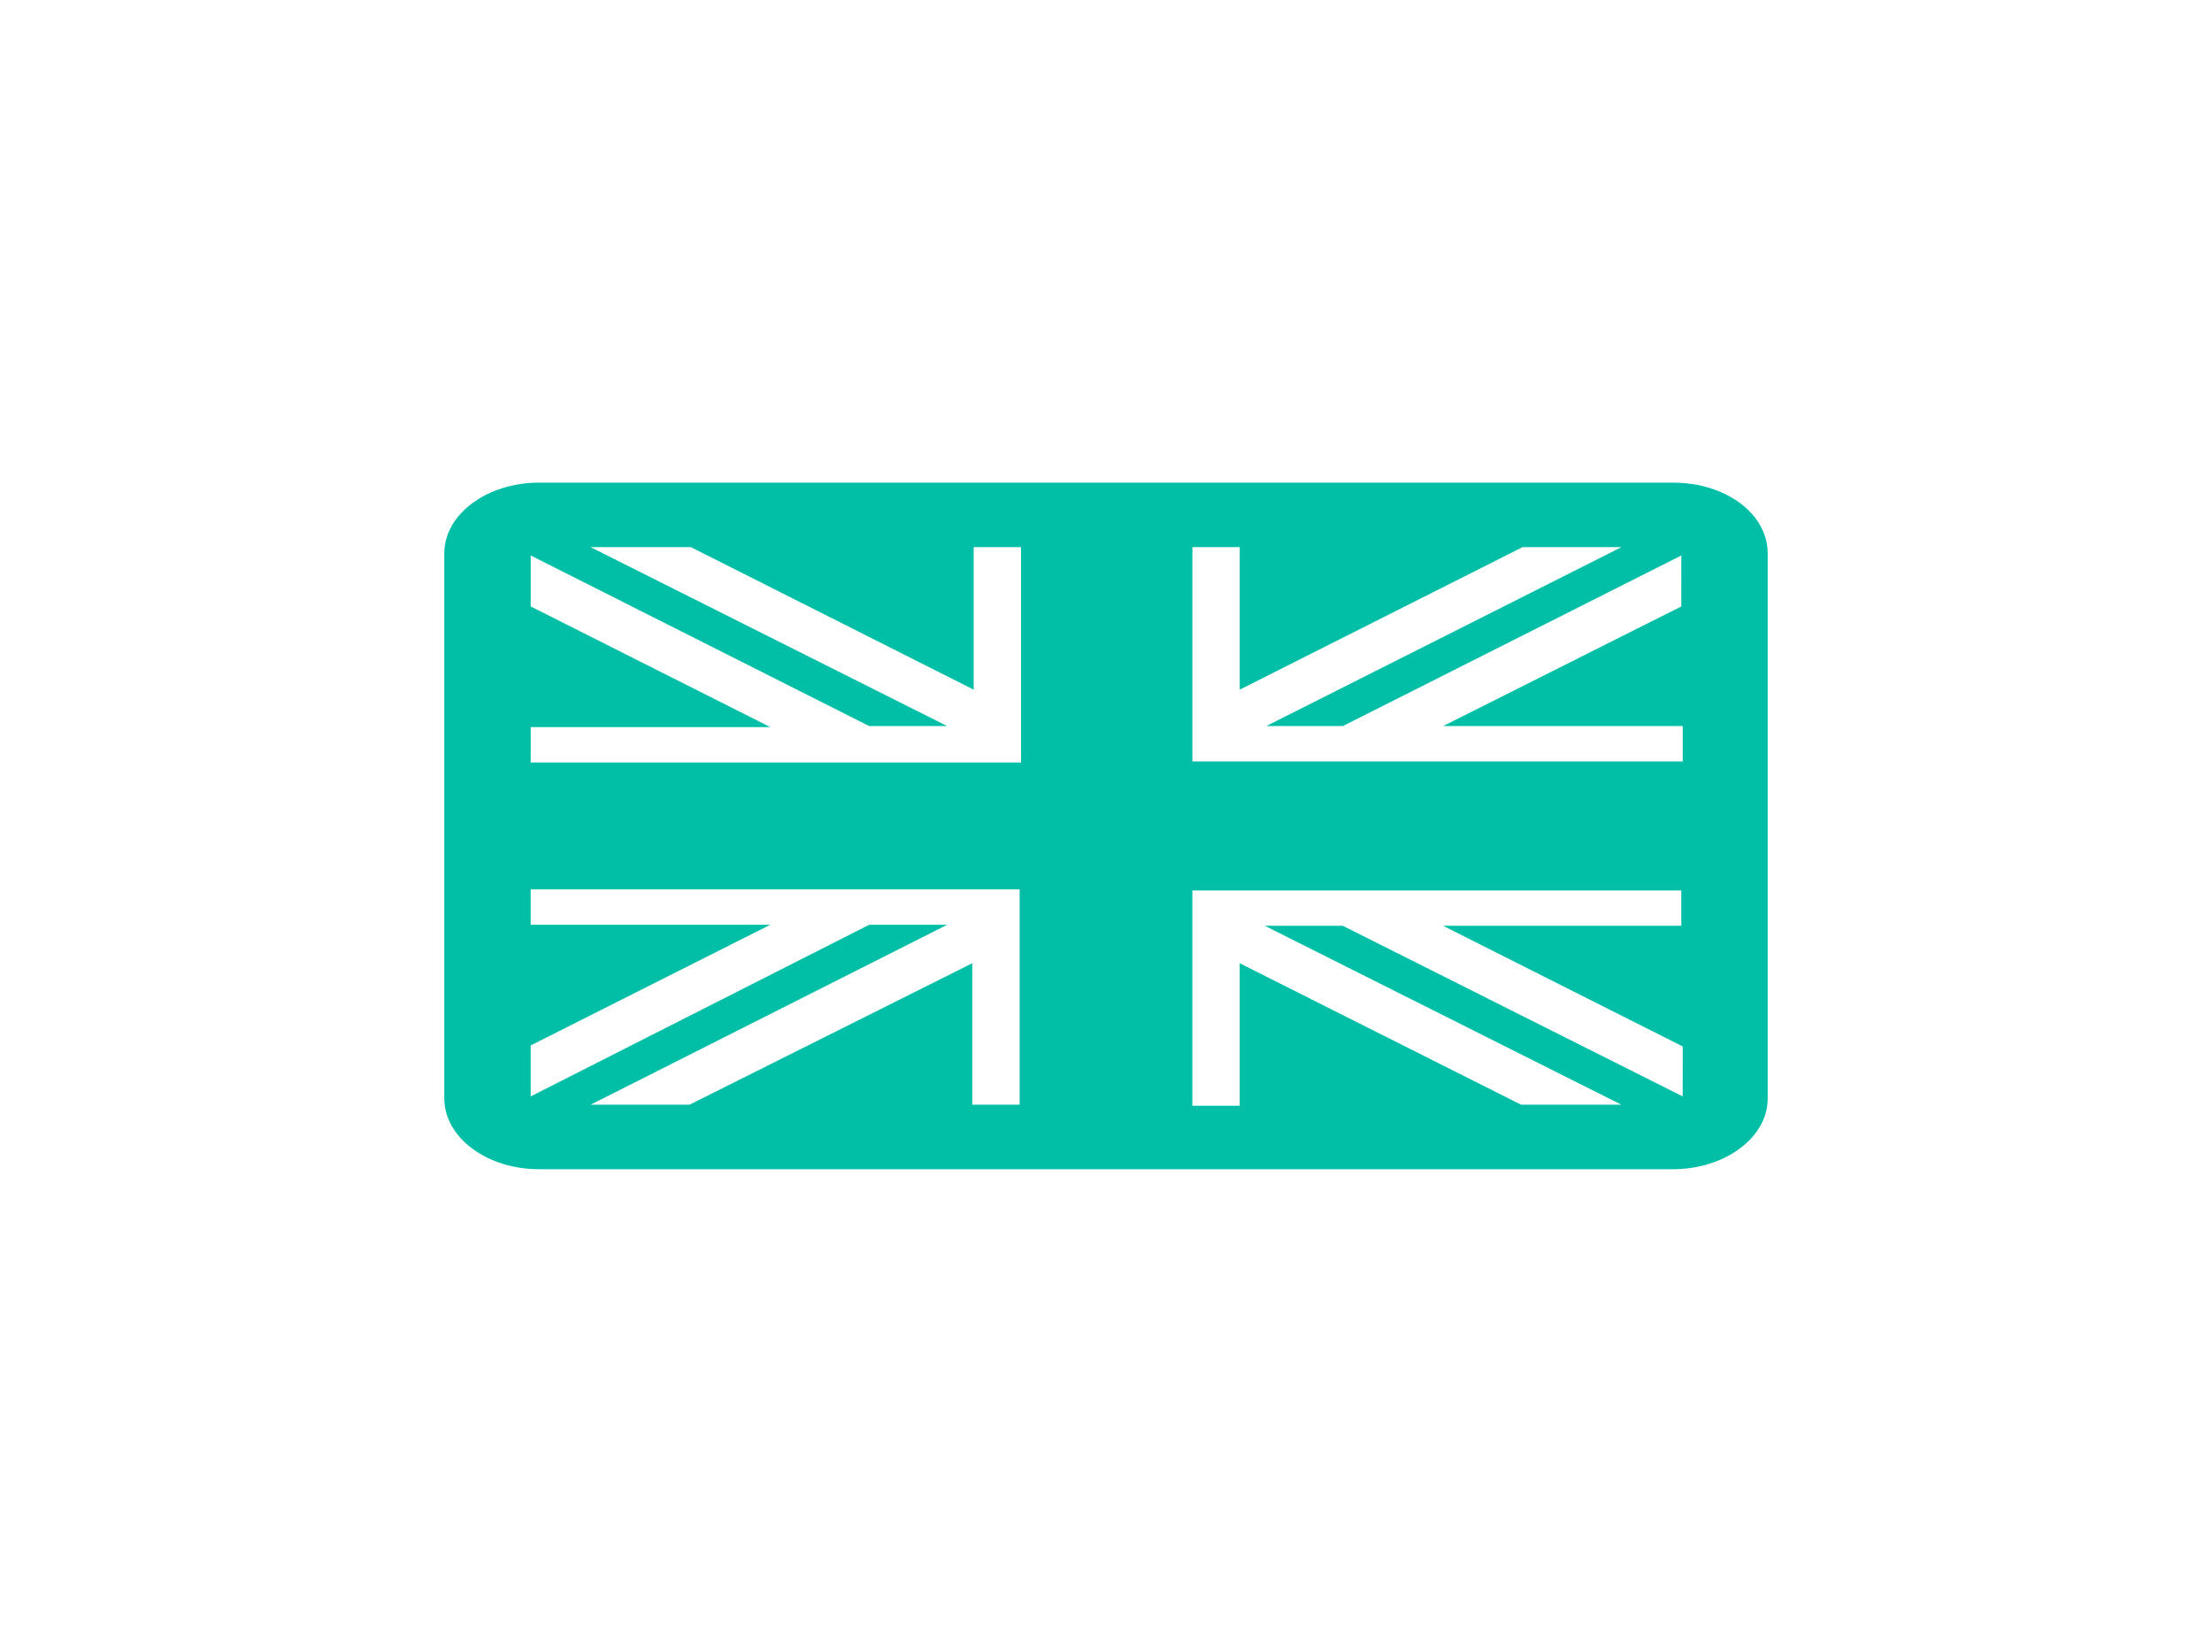 <svg width="229" height="171" viewBox="0 0 229 171" fill="none" xmlns="http://www.w3.org/2000/svg">
<path d="M173.196 49.963H55.803C50.467 49.963 45.997 53.194 45.997 57.286V113.716C45.997 117.7 50.323 121.038 55.803 121.038H173.196C178.533 121.038 183.003 117.808 183.003 113.716V57.286C183.003 53.194 178.677 49.963 173.196 49.963ZM139.017 95.84H130.941L167.858 114.362H157.475L128.343 99.717V114.47H123.44V92.178H174.06V95.84H149.4L174.205 108.331L174.204 113.501L139.017 95.84ZM71.38 114.362H61.14L98.06 95.732H89.984L54.939 113.501V108.224L79.745 95.732H54.939V92.07H105.56V114.362H100.656V99.717L71.38 114.362ZM89.983 75.164H98.059L61.142 56.641H71.525L100.801 71.394V56.641H105.704V78.933H54.941V75.272H79.746L54.941 62.779V57.503L89.983 75.164ZM174.061 62.779L149.401 75.164H174.207V78.826H123.443V56.641H128.346V71.394L157.622 56.641H167.862L131.088 75.164H139.019L174.064 57.503L174.061 62.779Z" fill="#00BFA6"/>
</svg>
